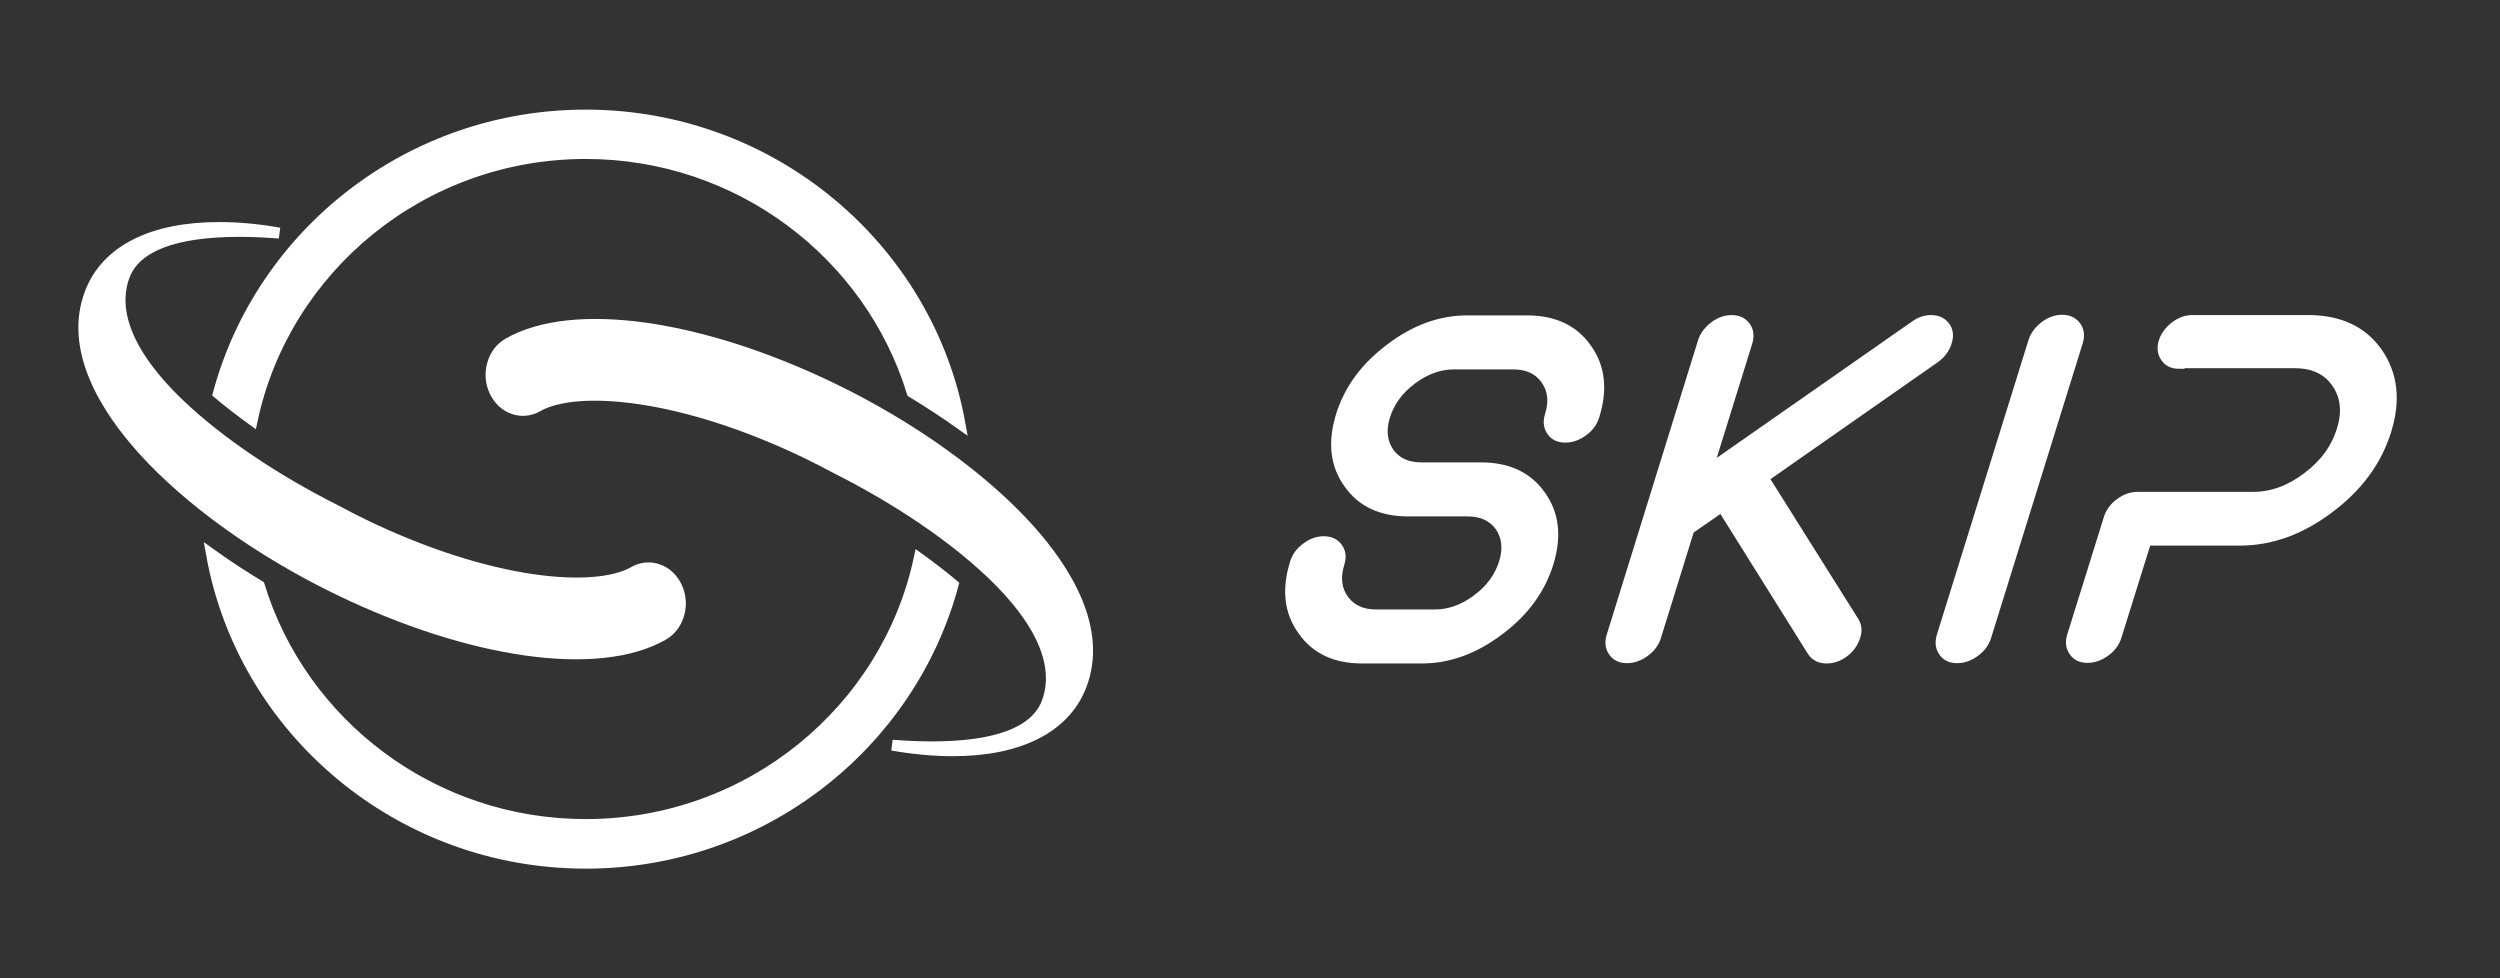 <svg width="46" height="18" viewBox="0 0 46 18" fill="none" xmlns="http://www.w3.org/2000/svg">
<rect x="0" y="0" width="46" height="18" fill="#333333" stroke="none"/>
<path d="M16.783 7.218C16.004 4.681 13.605 2.825 10.777 2.825C7.763 2.825 5.239 4.932 4.642 7.727C4.418 7.565 4.209 7.403 4.017 7.242C4.809 4.296 7.54 2.117 10.777 2.117C14.216 2.117 17.083 4.575 17.663 7.795C17.383 7.596 17.087 7.403 16.783 7.218Z" fill="white"/>
<path d="M10.777 15.171C13.791 15.171 16.316 13.068 16.913 10.274C17.136 10.435 17.346 10.597 17.538 10.758C16.745 13.704 14.014 15.883 10.777 15.883C7.338 15.883 4.471 13.425 3.892 10.201C4.171 10.401 4.468 10.593 4.772 10.779C5.55 13.315 7.949 15.171 10.777 15.171Z" fill="white"/>
<path d="M17.527 13.814C18.753 13.814 19.591 13.391 19.891 12.621C20.3 11.576 19.598 10.476 18.934 9.737C18.089 8.796 16.773 7.85 15.324 7.149C12.88 5.967 10.537 5.64 9.353 6.317C9.213 6.396 9.108 6.534 9.063 6.699C9.014 6.864 9.028 7.043 9.101 7.197C9.175 7.352 9.293 7.469 9.444 7.52C9.594 7.575 9.751 7.558 9.89 7.479C10.613 7.067 12.551 7.232 14.856 8.345C15.034 8.431 15.212 8.524 15.387 8.617C16.518 9.187 17.531 9.875 18.239 10.549C19.416 11.669 19.444 12.463 19.262 12.934C19.053 13.47 18.341 13.742 17.146 13.742C16.919 13.742 16.675 13.731 16.417 13.711C16.808 13.779 17.178 13.814 17.527 13.814Z" fill="white"/>
<path d="M1.663 5.379C1.963 4.609 2.801 4.186 4.027 4.186C4.376 4.186 4.746 4.217 5.138 4.289C4.879 4.269 4.635 4.258 4.408 4.258C3.214 4.258 2.501 4.53 2.292 5.066C2.11 5.537 2.138 6.331 3.315 7.452C4.024 8.125 5.036 8.813 6.168 9.383C6.342 9.476 6.52 9.569 6.698 9.655C9.003 10.768 10.941 10.933 11.664 10.521C11.803 10.442 11.96 10.425 12.111 10.48C12.261 10.531 12.38 10.648 12.453 10.803C12.526 10.957 12.54 11.136 12.491 11.301C12.446 11.466 12.341 11.604 12.201 11.683C11.018 12.36 8.675 12.033 6.23 10.851C4.781 10.15 3.465 9.205 2.62 8.263C1.956 7.524 1.255 6.424 1.663 5.379Z" fill="white"/>
<path d="M26.404 11.314C26.671 11.314 26.933 11.221 27.183 11.034C27.433 10.848 27.595 10.624 27.678 10.361C27.762 10.098 27.734 9.868 27.606 9.682C27.472 9.496 27.272 9.402 27.005 9.402H25.909C25.419 9.402 25.058 9.233 24.818 8.888C24.574 8.548 24.529 8.137 24.679 7.65C24.829 7.168 25.13 6.757 25.586 6.418C26.037 6.073 26.51 5.903 26.999 5.903H28.095C28.585 5.903 28.952 6.073 29.191 6.418C29.436 6.757 29.481 7.168 29.33 7.65C29.297 7.76 29.23 7.853 29.125 7.929C29.019 8.006 28.913 8.044 28.802 8.044C28.691 8.044 28.607 8.006 28.557 7.929C28.501 7.853 28.49 7.76 28.524 7.65C28.607 7.387 28.579 7.163 28.446 6.976C28.312 6.79 28.112 6.697 27.845 6.697H26.749C26.482 6.697 26.226 6.79 25.976 6.976C25.725 7.163 25.564 7.387 25.48 7.65C25.397 7.913 25.425 8.143 25.553 8.329C25.686 8.515 25.887 8.608 26.154 8.608H27.25C27.739 8.608 28.106 8.778 28.346 9.123C28.59 9.463 28.635 9.873 28.485 10.361C28.334 10.843 28.034 11.254 27.578 11.593C27.122 11.938 26.649 12.108 26.159 12.108H25.063C24.574 12.108 24.212 11.938 23.973 11.593C23.728 11.254 23.683 10.843 23.834 10.361C23.867 10.251 23.934 10.158 24.04 10.082C24.14 10.005 24.245 9.967 24.357 9.967C24.468 9.967 24.551 10.005 24.607 10.082C24.663 10.158 24.674 10.251 24.64 10.361C24.557 10.624 24.585 10.848 24.718 11.034C24.852 11.221 25.052 11.314 25.319 11.314H26.404Z" fill="white"/>
<path d="M31.545 6.013C31.439 6.095 31.372 6.188 31.339 6.292L29.659 11.708C29.625 11.818 29.637 11.911 29.692 11.987C29.742 12.064 29.826 12.102 29.937 12.102C30.048 12.102 30.154 12.064 30.26 11.987C30.366 11.911 30.432 11.818 30.466 11.708L31.078 9.736L31.684 9.315L33.353 11.982C33.409 12.064 33.492 12.108 33.609 12.108C33.715 12.108 33.815 12.075 33.915 12.004C34.021 11.927 34.087 11.834 34.126 11.724C34.165 11.62 34.16 11.527 34.11 11.445L32.441 8.789L35.59 6.588C35.695 6.516 35.768 6.423 35.807 6.314C35.846 6.204 35.846 6.111 35.795 6.029C35.74 5.947 35.662 5.903 35.556 5.898C35.445 5.892 35.339 5.925 35.233 6.002L31.406 8.674L32.146 6.292C32.179 6.182 32.168 6.089 32.112 6.013C32.057 5.936 31.973 5.898 31.862 5.898C31.751 5.898 31.645 5.936 31.545 6.013Z" fill="white"/>
<path d="M36.012 12.102C35.901 12.102 35.818 12.064 35.767 11.987C35.712 11.911 35.701 11.818 35.734 11.708L37.42 6.286C37.453 6.182 37.52 6.089 37.626 6.007C37.726 5.931 37.831 5.892 37.943 5.892C38.054 5.892 38.138 5.931 38.193 6.007C38.249 6.084 38.26 6.177 38.227 6.286L36.541 11.708C36.507 11.818 36.441 11.911 36.335 11.987C36.229 12.064 36.124 12.102 36.012 12.102Z" fill="white"/>
<path d="M39.852 6.571C39.902 6.648 39.985 6.686 40.096 6.686V6.675H42.222C42.567 6.675 42.828 6.796 42.995 7.037C43.167 7.283 43.201 7.573 43.095 7.913C42.989 8.258 42.778 8.548 42.455 8.789C42.138 9.03 41.804 9.15 41.459 9.15H39.329C39.217 9.15 39.112 9.189 39.012 9.265C38.906 9.342 38.839 9.435 38.806 9.545L38.133 11.703C38.099 11.812 38.11 11.905 38.166 11.982C38.216 12.058 38.299 12.097 38.411 12.097C38.522 12.097 38.628 12.058 38.733 11.982C38.839 11.905 38.906 11.812 38.939 11.703L39.49 9.939H41.215C41.782 9.939 42.327 9.742 42.85 9.348C43.379 8.953 43.729 8.477 43.902 7.918C44.074 7.365 44.019 6.889 43.74 6.489C43.462 6.095 43.039 5.897 42.472 5.897H40.341C40.23 5.897 40.124 5.936 40.024 6.012C39.918 6.095 39.852 6.188 39.818 6.292C39.785 6.401 39.796 6.494 39.852 6.571Z" fill="white"/>
<path d="M16.783 7.218C16.004 4.681 13.605 2.825 10.777 2.825C7.763 2.825 5.239 4.932 4.642 7.727C4.418 7.565 4.209 7.403 4.017 7.242C4.809 4.296 7.54 2.117 10.777 2.117C14.216 2.117 17.083 4.575 17.663 7.795C17.383 7.596 17.087 7.403 16.783 7.218Z" stroke="white" stroke-width="0.2"/>
<path d="M10.777 15.171C13.791 15.171 16.316 13.068 16.913 10.274C17.136 10.435 17.346 10.597 17.538 10.758C16.745 13.704 14.014 15.883 10.777 15.883C7.338 15.883 4.471 13.425 3.892 10.201C4.171 10.401 4.468 10.593 4.772 10.779C5.55 13.315 7.949 15.171 10.777 15.171Z" stroke="white" stroke-width="0.2"/>
<path d="M17.527 13.814C18.753 13.814 19.591 13.391 19.891 12.621C20.3 11.576 19.598 10.476 18.934 9.737C18.089 8.796 16.773 7.85 15.324 7.149C12.88 5.967 10.537 5.64 9.353 6.317C9.213 6.396 9.108 6.534 9.063 6.699C9.014 6.864 9.028 7.043 9.101 7.197C9.175 7.352 9.293 7.469 9.444 7.52C9.594 7.575 9.751 7.558 9.89 7.479C10.613 7.067 12.551 7.232 14.856 8.345C15.034 8.431 15.212 8.524 15.387 8.617C16.518 9.187 17.531 9.875 18.239 10.549C19.416 11.669 19.444 12.463 19.262 12.934C19.053 13.47 18.341 13.742 17.146 13.742C16.919 13.742 16.675 13.731 16.417 13.711C16.808 13.779 17.178 13.814 17.527 13.814Z" stroke="white" stroke-width="0.2"/>
<path d="M1.663 5.379C1.963 4.609 2.801 4.186 4.027 4.186C4.376 4.186 4.746 4.217 5.138 4.289C4.879 4.269 4.635 4.258 4.408 4.258C3.214 4.258 2.501 4.53 2.292 5.066C2.11 5.537 2.138 6.331 3.315 7.452C4.024 8.125 5.036 8.813 6.168 9.383C6.342 9.476 6.52 9.569 6.698 9.655C9.003 10.768 10.941 10.933 11.664 10.521C11.803 10.442 11.96 10.425 12.111 10.48C12.261 10.531 12.38 10.648 12.453 10.803C12.526 10.957 12.54 11.136 12.491 11.301C12.446 11.466 12.341 11.604 12.201 11.683C11.018 12.36 8.675 12.033 6.23 10.851C4.781 10.15 3.465 9.205 2.62 8.263C1.956 7.524 1.255 6.424 1.663 5.379Z" stroke="white" stroke-width="0.2"/>
<path d="M26.404 11.314C26.671 11.314 26.933 11.221 27.183 11.034C27.433 10.848 27.595 10.624 27.678 10.361C27.762 10.098 27.734 9.868 27.606 9.682C27.472 9.496 27.272 9.402 27.005 9.402H25.909C25.419 9.402 25.058 9.233 24.818 8.888C24.574 8.548 24.529 8.137 24.679 7.65C24.829 7.168 25.13 6.757 25.586 6.418C26.037 6.073 26.51 5.903 26.999 5.903H28.095C28.585 5.903 28.952 6.073 29.191 6.418C29.436 6.757 29.481 7.168 29.33 7.65C29.297 7.76 29.23 7.853 29.125 7.929C29.019 8.006 28.913 8.044 28.802 8.044C28.691 8.044 28.607 8.006 28.557 7.929C28.501 7.853 28.49 7.76 28.524 7.65C28.607 7.387 28.579 7.163 28.446 6.976C28.312 6.79 28.112 6.697 27.845 6.697H26.749C26.482 6.697 26.226 6.79 25.976 6.976C25.725 7.163 25.564 7.387 25.48 7.65C25.397 7.913 25.425 8.143 25.553 8.329C25.686 8.515 25.887 8.608 26.154 8.608H27.25C27.739 8.608 28.106 8.778 28.346 9.123C28.59 9.463 28.635 9.873 28.485 10.361C28.334 10.843 28.034 11.254 27.578 11.593C27.122 11.938 26.649 12.108 26.159 12.108H25.063C24.574 12.108 24.212 11.938 23.973 11.593C23.728 11.254 23.683 10.843 23.834 10.361C23.867 10.251 23.934 10.158 24.04 10.082C24.14 10.005 24.245 9.967 24.357 9.967C24.468 9.967 24.551 10.005 24.607 10.082C24.663 10.158 24.674 10.251 24.64 10.361C24.557 10.624 24.585 10.848 24.718 11.034C24.852 11.221 25.052 11.314 25.319 11.314H26.404Z" stroke="white" stroke-width="0.2"/>
<path d="M31.545 6.013C31.439 6.095 31.372 6.188 31.339 6.292L29.659 11.708C29.625 11.818 29.637 11.911 29.692 11.987C29.742 12.064 29.826 12.102 29.937 12.102C30.048 12.102 30.154 12.064 30.26 11.987C30.366 11.911 30.432 11.818 30.466 11.708L31.078 9.736L31.684 9.315L33.353 11.982C33.409 12.064 33.492 12.108 33.609 12.108C33.715 12.108 33.815 12.075 33.915 12.004C34.021 11.927 34.087 11.834 34.126 11.724C34.165 11.62 34.16 11.527 34.11 11.445L32.441 8.789L35.59 6.588C35.695 6.516 35.768 6.423 35.807 6.314C35.846 6.204 35.846 6.111 35.795 6.029C35.74 5.947 35.662 5.903 35.556 5.898C35.445 5.892 35.339 5.925 35.233 6.002L31.406 8.674L32.146 6.292C32.179 6.182 32.168 6.089 32.112 6.013C32.057 5.936 31.973 5.898 31.862 5.898C31.751 5.898 31.645 5.936 31.545 6.013Z" stroke="white" stroke-width="0.2"/>
<path d="M36.012 12.102C35.901 12.102 35.818 12.064 35.767 11.987C35.712 11.911 35.701 11.818 35.734 11.708L37.42 6.286C37.453 6.182 37.52 6.089 37.626 6.007C37.726 5.931 37.831 5.892 37.943 5.892C38.054 5.892 38.138 5.931 38.193 6.007C38.249 6.084 38.26 6.177 38.227 6.286L36.541 11.708C36.507 11.818 36.441 11.911 36.335 11.987C36.229 12.064 36.124 12.102 36.012 12.102Z" stroke="white" stroke-width="0.2"/>
<path d="M39.852 6.571C39.902 6.648 39.985 6.686 40.096 6.686V6.675H42.222C42.567 6.675 42.828 6.796 42.995 7.037C43.167 7.283 43.201 7.573 43.095 7.913C42.989 8.258 42.778 8.548 42.455 8.789C42.138 9.03 41.804 9.15 41.459 9.15H39.329C39.217 9.15 39.112 9.189 39.012 9.265C38.906 9.342 38.839 9.435 38.806 9.545L38.133 11.703C38.099 11.812 38.11 11.905 38.166 11.982C38.216 12.058 38.299 12.097 38.411 12.097C38.522 12.097 38.628 12.058 38.733 11.982C38.839 11.905 38.906 11.812 38.939 11.703L39.49 9.939H41.215C41.782 9.939 42.327 9.742 42.85 9.348C43.379 8.953 43.729 8.477 43.902 7.918C44.074 7.365 44.019 6.889 43.74 6.489C43.462 6.095 43.039 5.897 42.472 5.897H40.341C40.23 5.897 40.124 5.936 40.024 6.012C39.918 6.095 39.852 6.188 39.818 6.292C39.785 6.401 39.796 6.494 39.852 6.571Z" stroke="white" stroke-width="0.2"/>
</svg>
